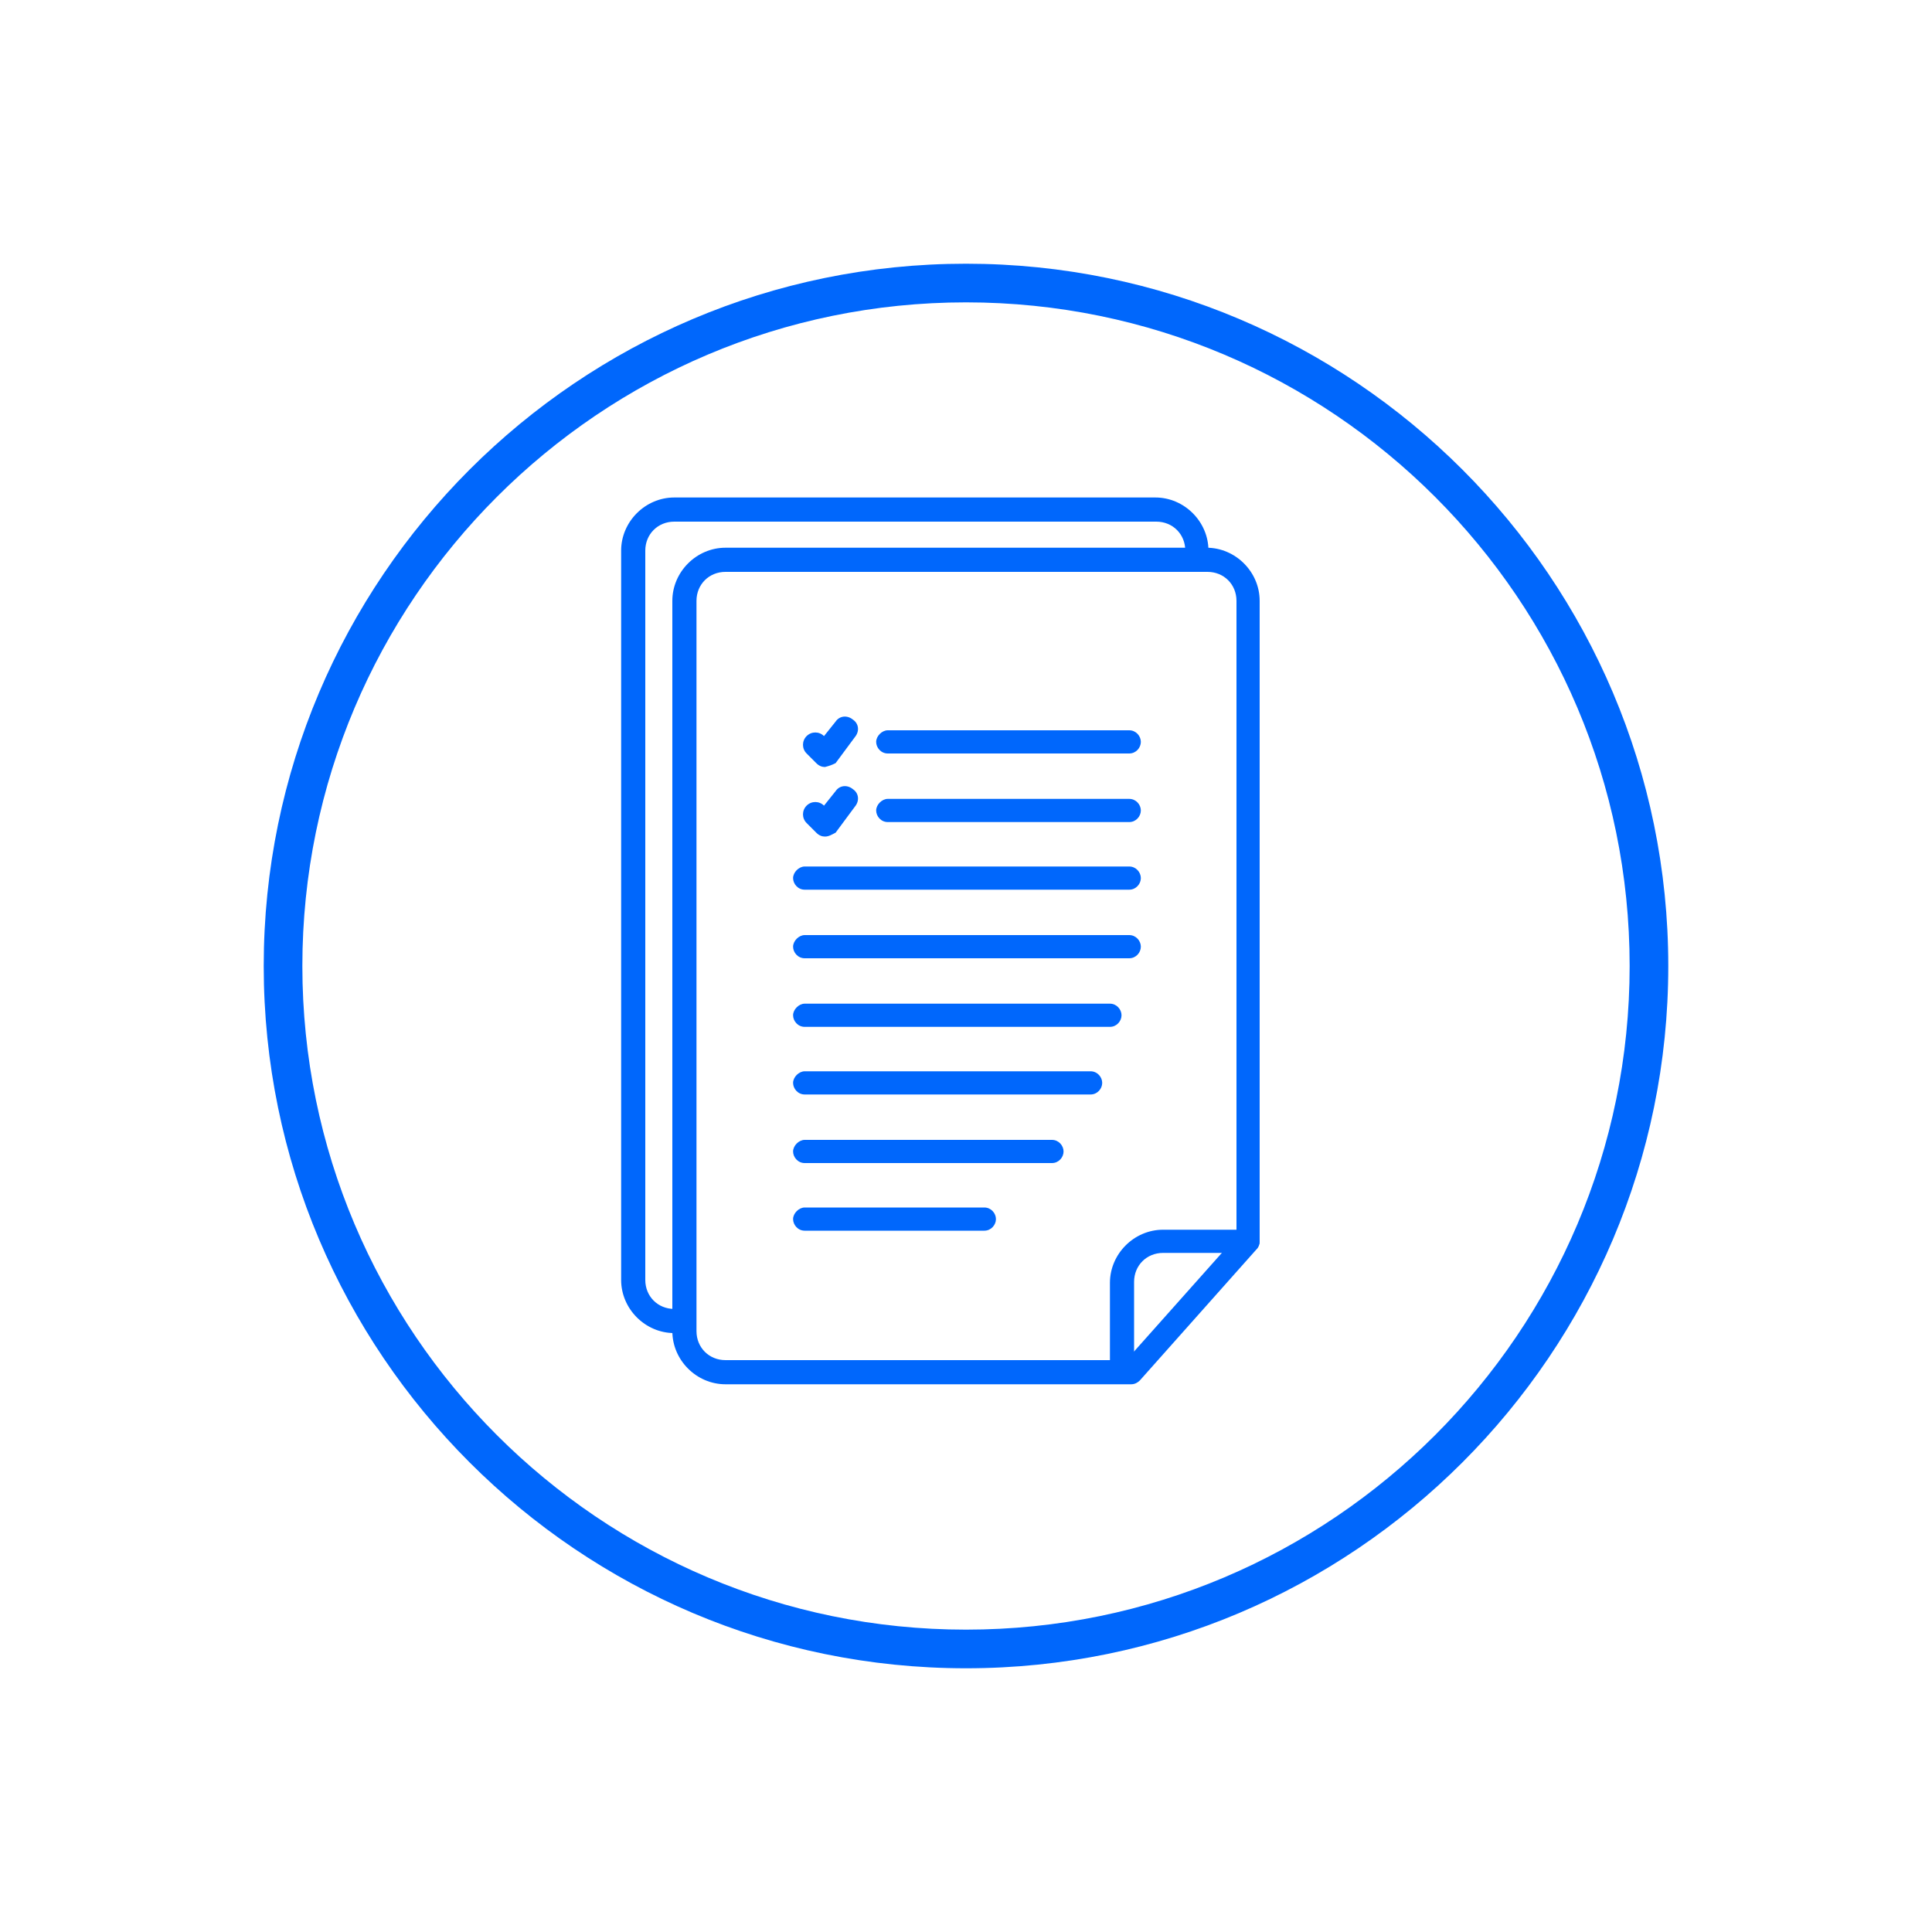 <?xml version="1.0" encoding="utf-8"?>
<!-- Generator: Adobe Illustrator 26.4.0, SVG Export Plug-In . SVG Version: 6.00 Build 0)  -->
<svg version="1.1" id="Layer_1" xmlns="http://www.w3.org/2000/svg" xmlns:xlink="http://www.w3.org/1999/xlink" x="0px" y="0px"
	 viewBox="0 0 200 200" style="enable-background:new 0 0 200 200;" xml:space="preserve">
<style type="text/css">
	.st0{fill:#0067FC;}
</style>
<g>
	<g>
		<g>
			<g>
				<path class="st0" d="M117.1,143.3h-42c-3,0-5.5-2.5-5.5-5.5V62.2c0-3,2.5-5.5,5.5-5.5h49.8c3,0,5.5,2.5,5.5,5.5v66.3
					c0,0.3-0.1,0.6-0.3,0.8L118,142.9C117.8,143.1,117.5,143.3,117.1,143.3z M72.1,93.2v44.6c0,1.7,1.3,3,3,3h41.5l11.4-12.8V62.2
					c0-1.7-1.3-3-3-3H75.1c-1.7,0-3,1.3-3,3V93.2z"/>
			</g>
			<g>
				<path class="st0" d="M116.1,142.8c-0.7,0-1.2-0.6-1.2-1.2v-8.8c0-3,2.5-5.5,5.5-5.5h8.8c0.7,0,1.2,0.6,1.2,1.2s-0.6,1.2-1.2,1.2
					h-8.8c-1.7,0-3,1.3-3,3v8.8C117.4,142.3,116.8,142.8,116.1,142.8z"/>
			</g>
		</g>
		<g>
			<path class="st0" d="M116.9,99.2H83.3c-0.7,0-1.2-0.6-1.2-1.2s0.6-1.2,1.2-1.2h33.6c0.7,0,1.2,0.6,1.2,1.2S117.6,99.2,116.9,99.2
				z"/>
		</g>
		<g>
			<path class="st0" d="M116.9,92.1H83.3c-0.7,0-1.2-0.6-1.2-1.2s0.6-1.2,1.2-1.2h33.6c0.7,0,1.2,0.6,1.2,1.2S117.6,92.1,116.9,92.1
				z"/>
		</g>
		<g>
			<path class="st0" d="M116.9,78h-25c-0.7,0-1.2-0.6-1.2-1.2s0.6-1.2,1.2-1.2h25c0.7,0,1.2,0.6,1.2,1.2S117.6,78,116.9,78z"/>
		</g>
		<g>
			<path class="st0" d="M116.9,85.1h-25c-0.7,0-1.2-0.6-1.2-1.2s0.6-1.2,1.2-1.2h25c0.7,0,1.2,0.6,1.2,1.2S117.6,85.1,116.9,85.1z"
				/>
		</g>
		<g>
			<path class="st0" d="M114.9,106.3H83.3c-0.7,0-1.2-0.6-1.2-1.2s0.6-1.2,1.2-1.2h31.6c0.7,0,1.2,0.6,1.2,1.2
				S115.6,106.3,114.9,106.3z"/>
		</g>
		<g>
			<path class="st0" d="M112.9,113.3H83.3c-0.7,0-1.2-0.6-1.2-1.2s0.6-1.2,1.2-1.2h29.6c0.7,0,1.2,0.6,1.2,1.2
				S113.6,113.3,112.9,113.3z"/>
		</g>
		<g>
			<path class="st0" d="M108.9,120.4H83.3c-0.7,0-1.2-0.6-1.2-1.2s0.6-1.2,1.2-1.2h25.6c0.7,0,1.2,0.6,1.2,1.2
				S109.6,120.4,108.9,120.4z"/>
		</g>
		<g>
			<path class="st0" d="M101.9,127.4H83.3c-0.7,0-1.2-0.6-1.2-1.2s0.6-1.2,1.2-1.2h18.6c0.7,0,1.2,0.6,1.2,1.2
				S102.6,127.4,101.9,127.4z"/>
		</g>
		<g>
			<path class="st0" d="M85.4,86.6c-0.3,0-0.6-0.1-0.9-0.4l-1-1c-0.5-0.5-0.5-1.3,0-1.8s1.3-0.5,1.8,0l0,0l1.2-1.5
				c0.4-0.6,1.2-0.7,1.8-0.2c0.6,0.4,0.7,1.2,0.2,1.8l-2,2.7C86.1,86.4,85.8,86.6,85.4,86.6C85.4,86.6,85.4,86.6,85.4,86.6z"/>
		</g>
		<g>
			<path class="st0" d="M85.4,79.4c-0.3,0-0.6-0.1-0.9-0.4l-1-1c-0.5-0.5-0.5-1.3,0-1.8s1.3-0.5,1.8,0l0,0l1.2-1.5
				c0.4-0.6,1.2-0.7,1.8-0.2c0.6,0.4,0.7,1.2,0.2,1.8l-2,2.7C86.1,79.2,85.8,79.3,85.4,79.4C85.4,79.4,85.4,79.4,85.4,79.4z"/>
		</g>
	</g>
	<g>
		<path class="st0" d="M100,172.7c-40.1,0-72.7-32.6-72.7-72.7S59.9,27.3,100,27.3s72.7,32.6,72.7,72.7S140.1,172.7,100,172.7z
			 M100,31.3c-37.9,0-68.7,30.8-68.7,68.7c0,37.9,30.8,68.7,68.7,68.7c37.9,0,68.7-30.8,68.7-68.7C168.7,62.1,137.9,31.3,100,31.3z"
			/>
	</g>
	<g>
		<g>
			<path class="st0" d="M69.8,138c-3,0-5.5-2.5-5.5-5.5V57c0-3,2.5-5.5,5.5-5.5h49.8c3,0,5.5,2.5,5.5,5.5c0,0.7-0.6,1.2-1.2,1.2
				s-1.2-0.6-1.2-1.2c0-1.7-1.3-3-3-3H69.8c-1.7,0-3,1.3-3,3v75.5c0,1.7,1.3,3,3,3c0.7,0,1.2,0.6,1.2,1.2S70.5,138,69.8,138z"/>
		</g>
	</g>
</g>
</svg>
